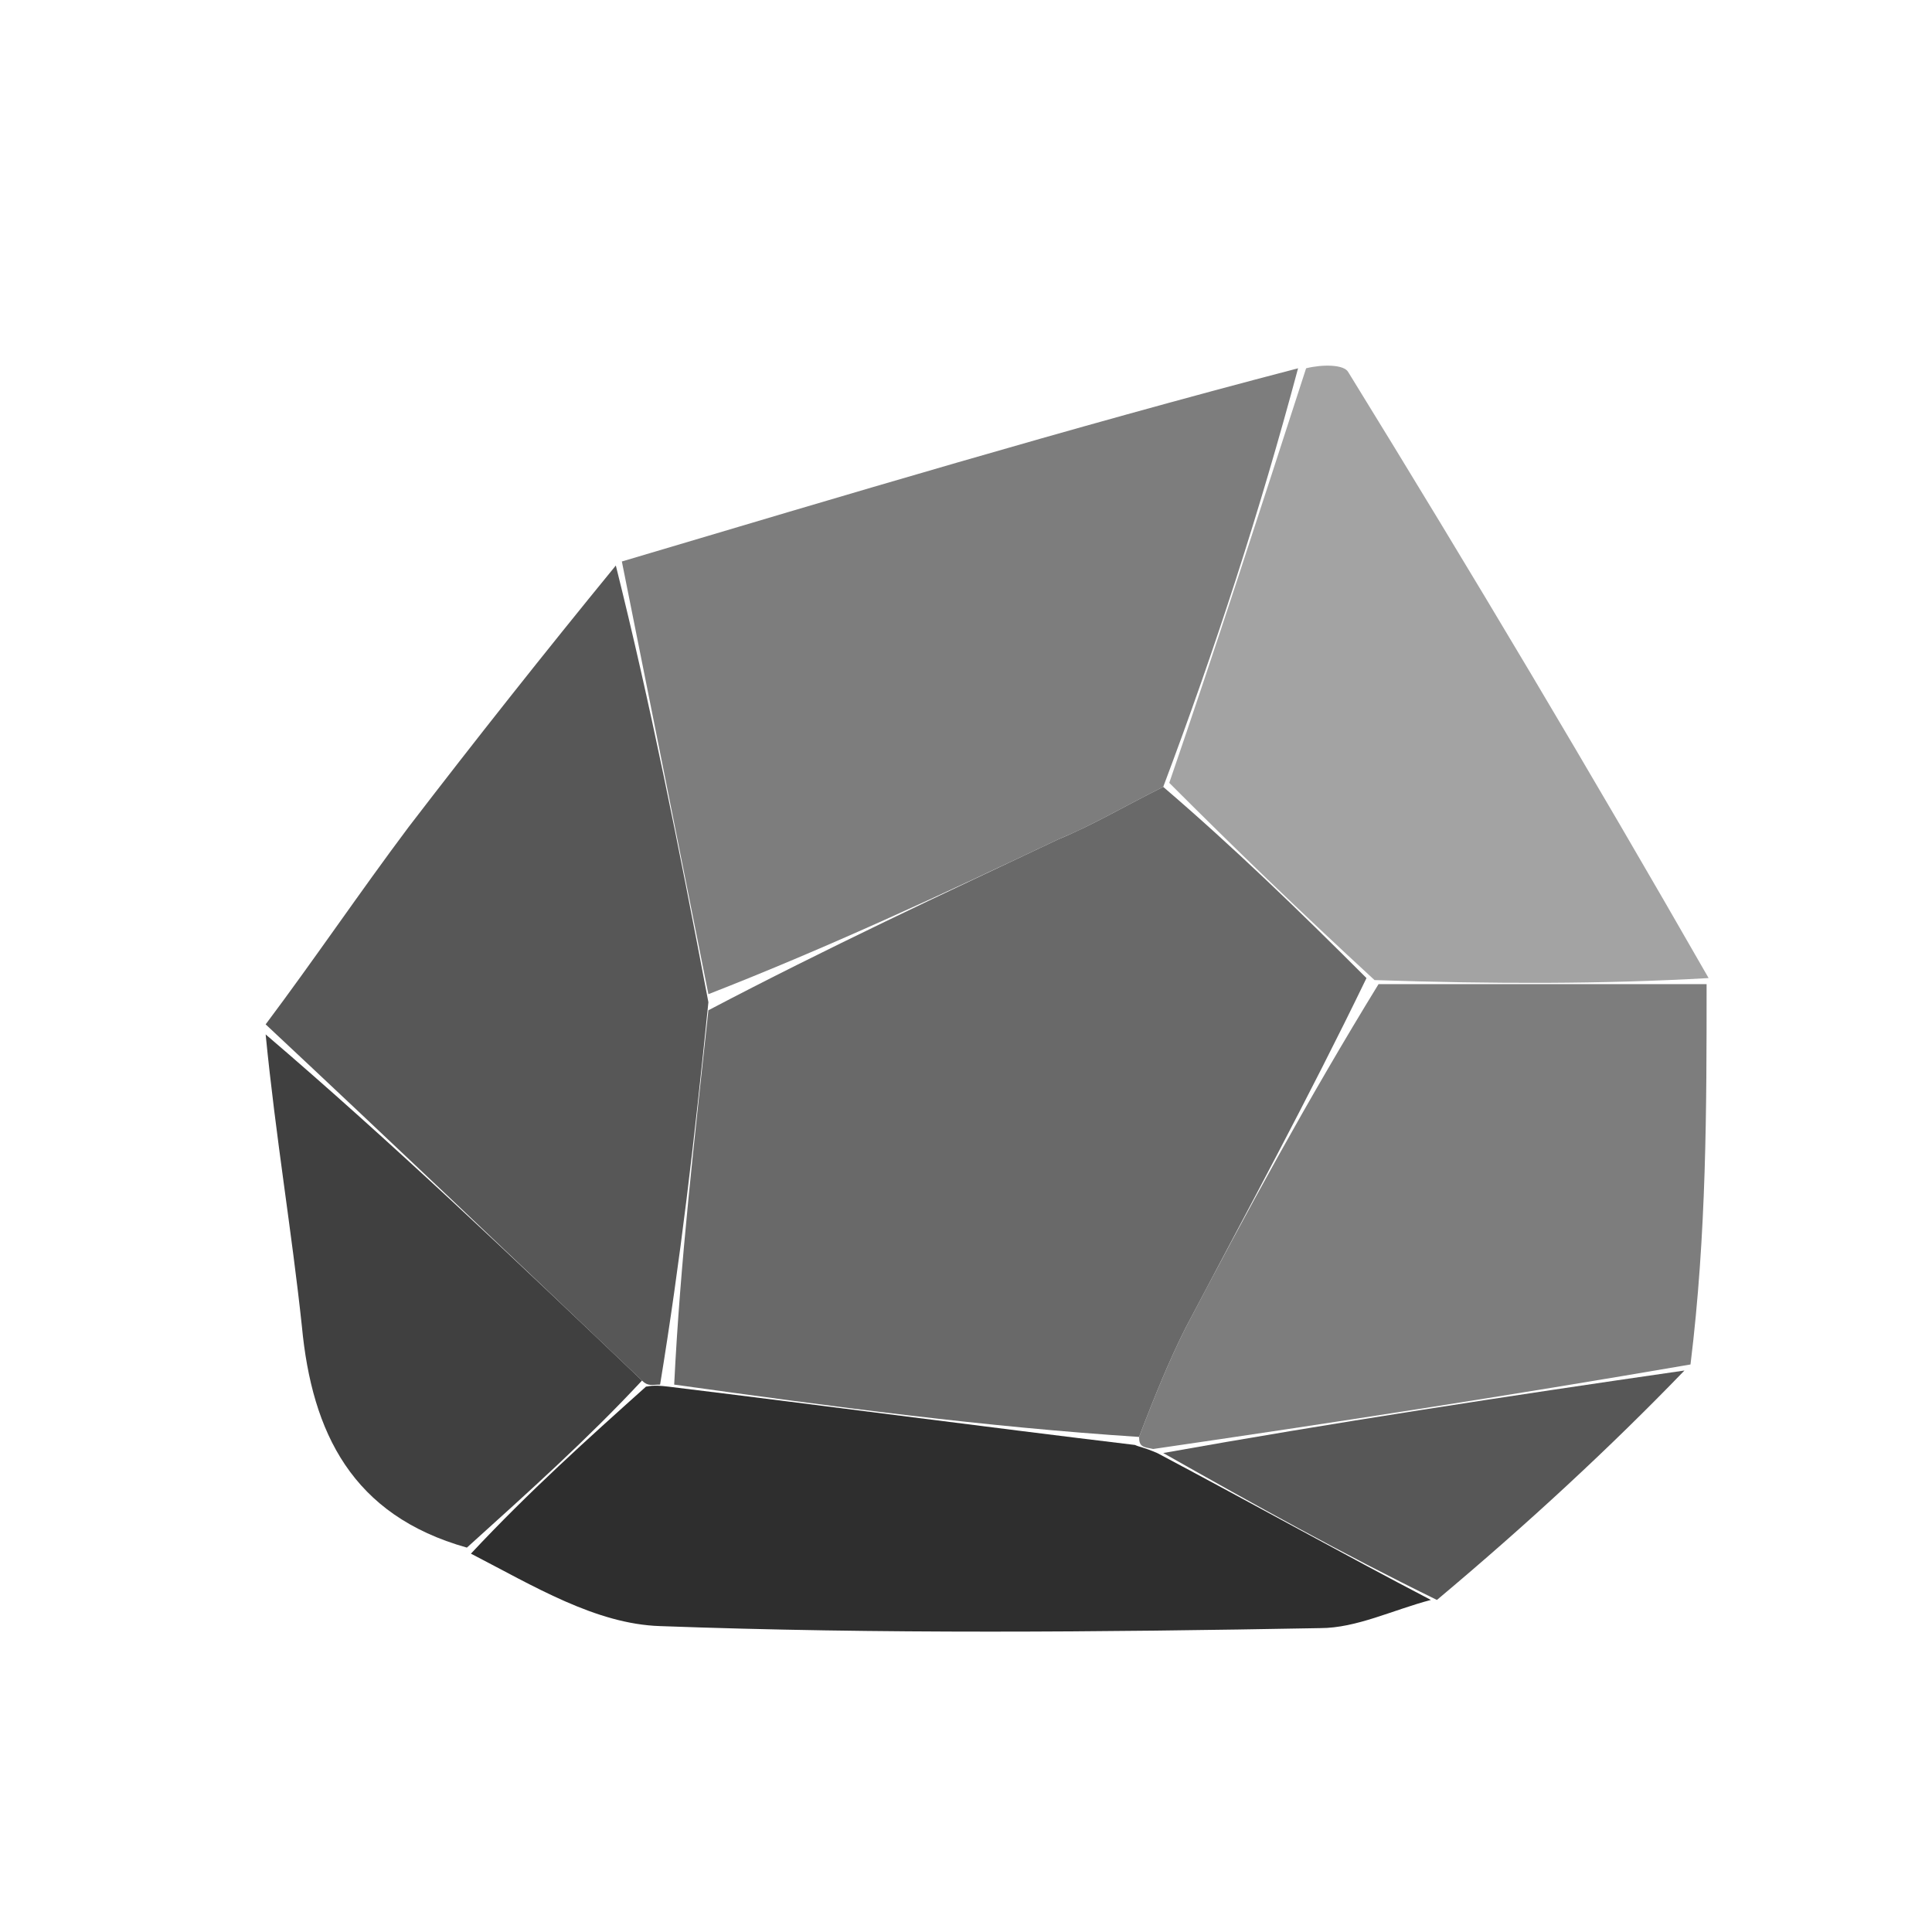 <svg version="1.2" xmlns="http://www.w3.org/2000/svg" viewBox="0 0 96 96" width="96" height="96">
	<title>rock-svg</title>
	<style>
		.s0 { fill: #7d7d7d } 
		.s1 { fill: #575757 } 
		.s2 { fill: #a3a3a3 } 
		.s3 { fill: #2e2e2e } 
		.s4 { fill: #404040 } 
		.s5 { fill: #696969 } 
	</style>
	<path id="Layer" class="s0" d="m30.9 27.9c11.1-3.3 22.1-6.6 33.6-9.6-1.9 7.1-4.1 13.9-6.7 20.8-2 1-3.5 1.9-5.2 2.6-5.7 2.7-11.5 5.4-17.4 7.7-1.5-7.5-2.9-14.5-4.3-21.5z"/>
	<path id="Layer" class="s0" d="m84.8 48.9c0 6.2 0 12.4-0.8 18.9-9.3 1.6-17.8 2.9-26.7 4.2-0.5-0.1-0.7-0.1-0.7-0.6 0.8-2.1 1.5-3.8 2.3-5.4 3-5.7 6.1-11.4 9.6-17.1 5.8 0 11.1 0 16.3 0z"/>
	<path id="Layer" class="s1" d="m30.6 28.1c1.7 6.8 3.1 13.8 4.6 21.7-0.7 6.9-1.4 12.9-2.4 19-0.4 0-0.6 0.1-0.9-0.2-6.4-6.1-12.5-11.9-18.7-17.7 2.4-3.2 4.7-6.6 7.1-9.8 3.3-4.3 6.7-8.6 10.3-13z"/>
	<path id="Layer" class="s2" d="m84.9 48.6c-5.3 0.3-10.6 0.3-16.6 0.1-3.8-3.5-7-6.6-10.2-9.8 2.3-6.7 4.5-13.5 6.8-20.6 0.8-0.2 1.9-0.2 2.1 0.2 6.1 9.9 12 19.8 17.9 30.1z"/>
	<path id="Layer" class="s3" d="m32.1 68.9c0.1 0 0.3-0.1 1.1 0 8.2 1 15.7 2 23.2 2.9 0.2 0.1 0.4 0.1 1.1 0.4 4.9 2.6 9.2 5 13.6 7.3-1.9 0.5-3.7 1.4-5.5 1.4-10.9 0.2-21.9 0.3-32.8-0.1-3.2-0.1-6.3-2-9.4-3.6 2.9-3.1 5.8-5.7 8.7-8.3z"/>
	<path id="Layer" class="s4" d="m31.9 68.6c-2.7 2.9-5.6 5.5-8.7 8.3-5.7-1.6-7.7-5.7-8.2-11-0.5-4.7-1.3-9.4-1.8-14.5 6.2 5.3 12.3 11.1 18.7 17.2z"/>
	<path id="Layer" class="s1" d="m71.4 79.5c-4.7-2.3-9-4.7-13.6-7.3 8.4-1.5 16.9-2.8 25.9-4.1q-5.5 5.7-12.3 11.4z"/>
	<path id="Layer" class="s5" d="m56.6 71.4c-7.7-0.5-15.2-1.5-23.1-2.6 0.3-6.1 1-12.1 1.7-18.6 5.9-3.1 11.7-5.8 17.4-8.5 1.7-0.7 3.2-1.6 5.2-2.6 3.5 3 6.7 6.1 10.1 9.5-2.9 6-6 11.7-9 17.4-0.8 1.6-1.5 3.3-2.3 5.4z"/>
</svg>